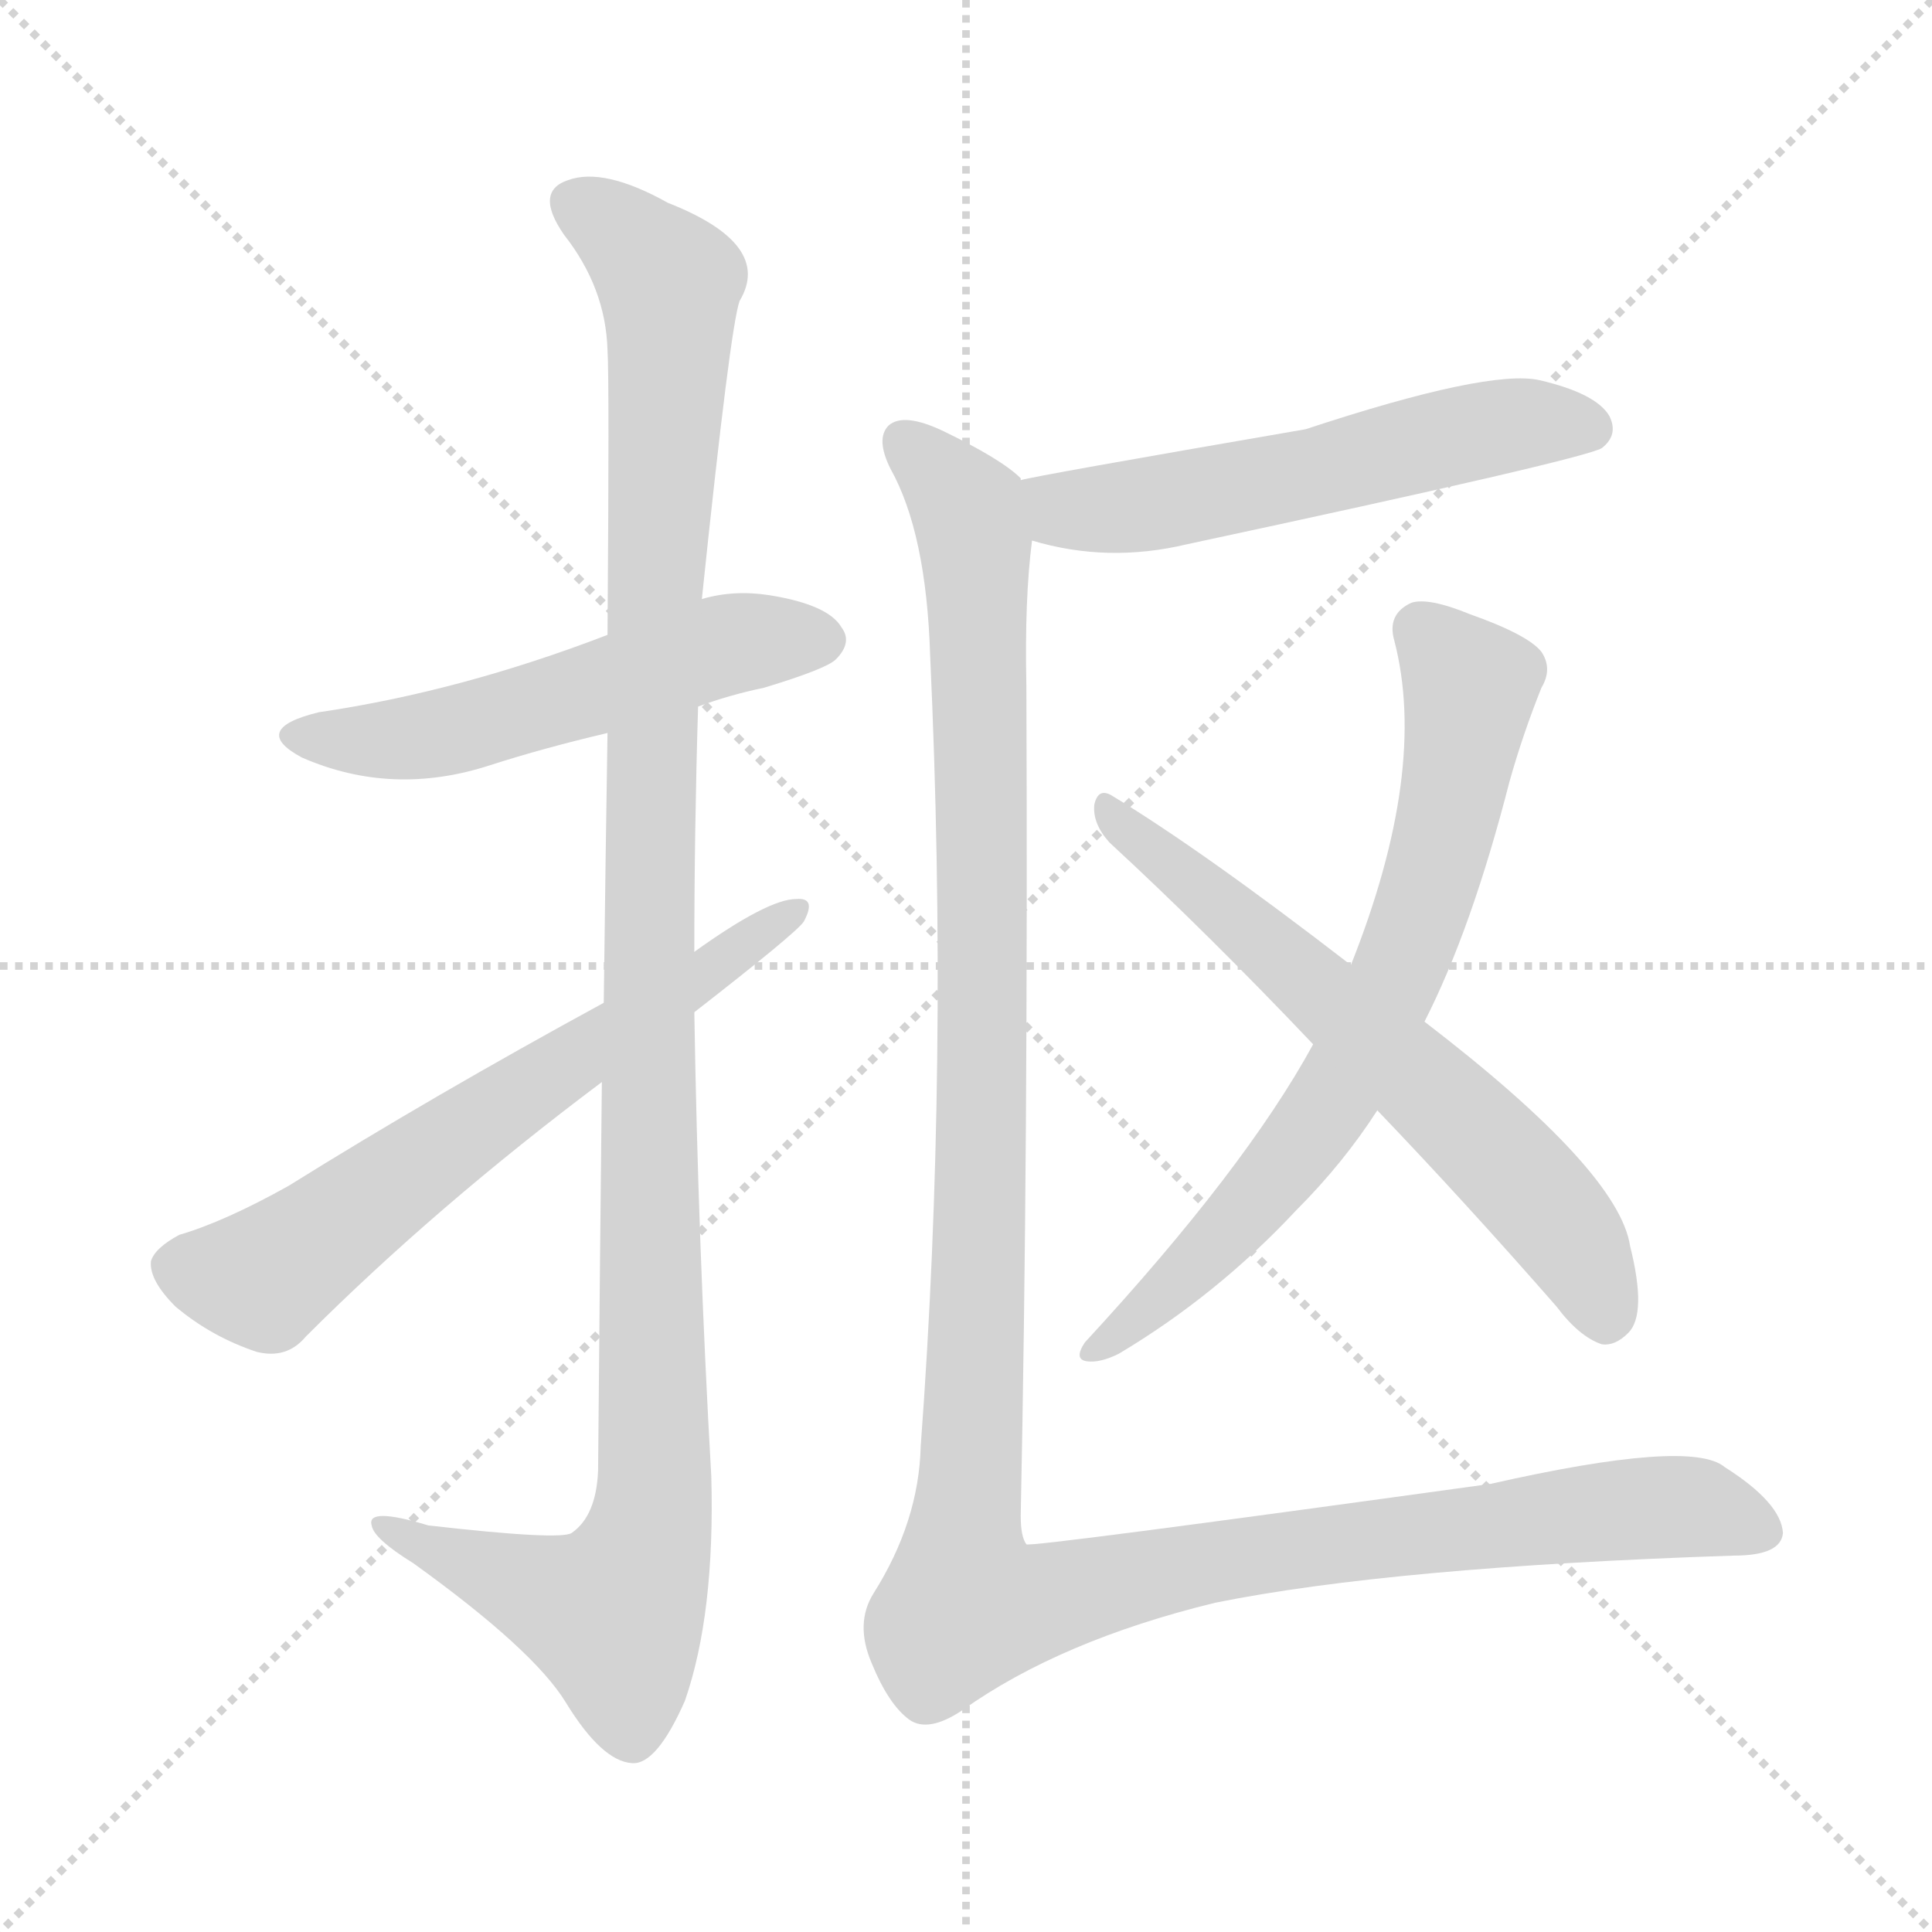 <svg version="1.1" viewBox="0 0 1024 1024" xmlns="http://www.w3.org/2000/svg">
  <g stroke="lightgray" stroke-dasharray="1,1" stroke-width="1" transform="scale(4, 4)">
    <line x1="0" y1="0" x2="256" y2="256"></line>
    <line x1="256" y1="0" x2="0" y2="256"></line>
    <line x1="128" y1="0" x2="128" y2="256"></line>
    <line x1="0" y1="128" x2="256" y2="128"></line>
  </g>
<g transform="scale(1, -1) translate(0, -900)">
   <style type="text/css">
    @keyframes keyframes0 {
      from {
       stroke: blue;
       stroke-dashoffset: 538;
       stroke-width: 128;
       }
       64% {
       animation-timing-function: step-end;
       stroke: blue;
       stroke-dashoffset: 0;
       stroke-width: 128;
       }
       to {
       stroke: black;
       stroke-width: 1024;
       }
       }
       #make-me-a-hanzi-animation-0 {
         animation: keyframes0 0.688s both;
         animation-delay: 0s;
         animation-timing-function: linear;
       }
    @keyframes keyframes1 {
      from {
       stroke: blue;
       stroke-dashoffset: 1157;
       stroke-width: 128;
       }
       79% {
       animation-timing-function: step-end;
       stroke: blue;
       stroke-dashoffset: 0;
       stroke-width: 128;
       }
       to {
       stroke: black;
       stroke-width: 1024;
       }
       }
       #make-me-a-hanzi-animation-1 {
         animation: keyframes1 1.192s both;
         animation-delay: 0.688s;
         animation-timing-function: linear;
       }
    @keyframes keyframes2 {
      from {
       stroke: blue;
       stroke-dashoffset: 644;
       stroke-width: 128;
       }
       68% {
       animation-timing-function: step-end;
       stroke: blue;
       stroke-dashoffset: 0;
       stroke-width: 128;
       }
       to {
       stroke: black;
       stroke-width: 1024;
       }
       }
       #make-me-a-hanzi-animation-2 {
         animation: keyframes2 0.774s both;
         animation-delay: 1.879s;
         animation-timing-function: linear;
       }
    @keyframes keyframes3 {
      from {
       stroke: blue;
       stroke-dashoffset: 563;
       stroke-width: 128;
       }
       65% {
       animation-timing-function: step-end;
       stroke: blue;
       stroke-dashoffset: 0;
       stroke-width: 128;
       }
       to {
       stroke: black;
       stroke-width: 1024;
       }
       }
       #make-me-a-hanzi-animation-3 {
         animation: keyframes3 0.708s both;
         animation-delay: 2.653s;
         animation-timing-function: linear;
       }
    @keyframes keyframes4 {
      from {
       stroke: blue;
       stroke-dashoffset: 713;
       stroke-width: 128;
       }
       70% {
       animation-timing-function: step-end;
       stroke: blue;
       stroke-dashoffset: 0;
       stroke-width: 128;
       }
       to {
       stroke: black;
       stroke-width: 1024;
       }
       }
       #make-me-a-hanzi-animation-4 {
         animation: keyframes4 0.83s both;
         animation-delay: 3.362s;
         animation-timing-function: linear;
       }
    @keyframes keyframes5 {
      from {
       stroke: blue;
       stroke-dashoffset: 633;
       stroke-width: 128;
       }
       67% {
       animation-timing-function: step-end;
       stroke: blue;
       stroke-dashoffset: 0;
       stroke-width: 128;
       }
       to {
       stroke: black;
       stroke-width: 1024;
       }
       }
       #make-me-a-hanzi-animation-5 {
         animation: keyframes5 0.765s both;
         animation-delay: 4.192s;
         animation-timing-function: linear;
       }
    @keyframes keyframes6 {
      from {
       stroke: blue;
       stroke-dashoffset: 1316;
       stroke-width: 128;
       }
       81% {
       animation-timing-function: step-end;
       stroke: blue;
       stroke-dashoffset: 0;
       stroke-width: 128;
       }
       to {
       stroke: black;
       stroke-width: 1024;
       }
       }
       #make-me-a-hanzi-animation-6 {
         animation: keyframes6 1.321s both;
         animation-delay: 4.957s;
         animation-timing-function: linear;
       }
</style>
<path d="M 370.0 525.5 Q 386.0 531.5 405.0 535.5 Q 438.0 545.5 443.0 550.5 Q 452.0 559.5 446.0 567.5 Q 439.0 579.5 408.0 584.5 Q 389.0 587.5 372.0 582.5 L 322.0 563.5 Q 244.0 533.5 169.0 522.5 Q 132.0 513.5 160.0 498.5 Q 208.0 477.5 260.0 494.5 Q 288.0 503.5 322.0 511.5 L 370.0 525.5 Z" fill="lightgray"></path> 
<path d="M 319.0 326.5 Q 318.0 235.5 317.0 120.5 Q 316.0 96.5 303.0 87.5 Q 297.0 83.5 227.0 91.5 Q 194.0 101.5 197.0 91.5 Q 198.0 84.5 219.0 71.5 Q 283.0 25.5 300.0 -2.5 Q 319.0 -33.5 335.0 -34.5 Q 348.0 -35.5 363.0 -1.5 Q 379.0 44.5 377.0 117.5 Q 370.0 240.5 368.0 363.5 L 368.0 395.5 Q 368.0 459.5 370.0 525.5 L 372.0 582.5 Q 387.0 726.5 392.0 740.5 Q 410.0 770.5 354.0 792.5 Q 320.0 811.5 301.0 804.5 Q 283.0 798.5 299.0 775.5 Q 321.0 747.5 322.0 714.5 Q 323.0 698.5 322.0 563.5 L 322.0 511.5 Q 321.0 450.5 320.0 368.5 L 319.0 326.5 Z" fill="lightgray"></path> 
<path d="M 320.0 368.5 Q 230.0 319.5 153.0 271.5 Q 119.0 252.5 95.0 245.5 Q 82.0 238.5 80.0 231.5 Q 79.0 221.5 93.0 207.5 Q 112.0 191.5 136.0 183.5 Q 152.0 179.5 162.0 191.5 Q 231.0 260.5 319.0 326.5 L 368.0 363.5 Q 422.0 405.5 426.0 411.5 Q 433.0 424.5 422.0 423.5 Q 407.0 423.5 368.0 395.5 L 320.0 368.5 Z" fill="lightgray"></path> 
<path d="M 547.0 613.5 Q 587.0 601.5 629.0 611.5 Q 839.0 656.5 849.0 662.5 Q 858.0 669.5 853.0 679.5 Q 846.0 691.5 816.0 698.5 Q 789.0 704.5 692.0 672.5 Q 547.0 647.5 541.0 645.5 C 512.0 639.5 518.0 621.5 547.0 613.5 Z" fill="lightgray"></path> 
<path d="M 755.0 358.5 Q 780.0 407.5 800.0 485.5 Q 807.0 510.5 817.0 535.5 Q 823.0 545.5 817.0 554.5 Q 810.0 563.5 779.0 574.5 Q 757.0 583.5 748.0 580.5 Q 735.0 574.5 739.0 560.5 Q 757.0 491.5 716.0 388.5 L 696.0 346.5 Q 660.0 280.5 575.0 188.5 Q 569.0 179.5 576.0 178.5 Q 583.0 177.5 593.0 182.5 Q 645.0 213.5 687.0 258.5 Q 712.0 283.5 730.0 311.5 L 755.0 358.5 Z" fill="lightgray"></path> 
<path d="M 730.0 311.5 Q 776.0 263.5 825.0 207.5 Q 837.0 191.5 849.0 187.5 Q 856.0 186.5 863.0 193.5 Q 873.0 203.5 864.0 239.5 Q 858.0 279.5 755.0 358.5 L 716.0 388.5 Q 637.0 449.5 589.0 478.5 Q 582.0 482.5 580.0 473.5 Q 579.0 463.5 588.0 453.5 Q 640.0 405.5 696.0 346.5 L 730.0 311.5 Z" fill="lightgray"></path> 
<path d="M 541.0 645.5 L 541.0 646.5 Q 531.0 656.5 500.0 671.5 Q 479.0 681.5 471.0 674.5 Q 464.0 667.5 472.0 651.5 Q 491.0 617.5 493.0 552.5 Q 503.0 335.5 488.0 133.5 Q 487.0 93.5 463.0 55.5 Q 453.0 39.5 462.0 18.5 Q 471.0 -3.5 482.0 -11.5 Q 492.0 -18.5 510.0 -6.5 Q 562.0 30.5 644.0 50.5 Q 738.0 69.5 919.0 75.5 Q 944.0 75.5 945.0 87.5 Q 944.0 103.5 914.0 122.5 Q 896.0 137.5 790.0 113.5 Q 544.0 79.5 544.0 81.5 Q 541.0 85.5 541.0 96.5 Q 545.0 291.5 544.0 536.5 Q 543.0 582.5 547.0 613.5 C 549.0 639.5 549.0 639.5 541.0 645.5 Z" fill="lightgray"></path> 
      <clipPath id="make-me-a-hanzi-clip-0">
      <path d="M 370.0 525.5 Q 386.0 531.5 405.0 535.5 Q 438.0 545.5 443.0 550.5 Q 452.0 559.5 446.0 567.5 Q 439.0 579.5 408.0 584.5 Q 389.0 587.5 372.0 582.5 L 322.0 563.5 Q 244.0 533.5 169.0 522.5 Q 132.0 513.5 160.0 498.5 Q 208.0 477.5 260.0 494.5 Q 288.0 503.5 322.0 511.5 L 370.0 525.5 Z" fill="lightgray"></path>
      </clipPath>
      <path clip-path="url(#make-me-a-hanzi-clip-0)" d="M 161.0 511.5 L 234.0 511.5 L 391.0 559.5 L 436.0 560.5 " fill="none" id="make-me-a-hanzi-animation-0" stroke-dasharray="410 820" stroke-linecap="round"></path>

      <clipPath id="make-me-a-hanzi-clip-1">
      <path d="M 319.0 326.5 Q 318.0 235.5 317.0 120.5 Q 316.0 96.5 303.0 87.5 Q 297.0 83.5 227.0 91.5 Q 194.0 101.5 197.0 91.5 Q 198.0 84.5 219.0 71.5 Q 283.0 25.5 300.0 -2.5 Q 319.0 -33.5 335.0 -34.5 Q 348.0 -35.5 363.0 -1.5 Q 379.0 44.5 377.0 117.5 Q 370.0 240.5 368.0 363.5 L 368.0 395.5 Q 368.0 459.5 370.0 525.5 L 372.0 582.5 Q 387.0 726.5 392.0 740.5 Q 410.0 770.5 354.0 792.5 Q 320.0 811.5 301.0 804.5 Q 283.0 798.5 299.0 775.5 Q 321.0 747.5 322.0 714.5 Q 323.0 698.5 322.0 563.5 L 322.0 511.5 Q 321.0 450.5 320.0 368.5 L 319.0 326.5 Z" fill="lightgray"></path>
      </clipPath>
      <path clip-path="url(#make-me-a-hanzi-clip-1)" d="M 307.0 789.5 L 324.0 781.5 L 355.0 748.5 L 343.0 394.5 L 345.0 91.5 L 325.0 44.5 L 204.0 89.5 " fill="none" id="make-me-a-hanzi-animation-1" stroke-dasharray="1029 2058" stroke-linecap="round"></path>

      <clipPath id="make-me-a-hanzi-clip-2">
      <path d="M 320.0 368.5 Q 230.0 319.5 153.0 271.5 Q 119.0 252.5 95.0 245.5 Q 82.0 238.5 80.0 231.5 Q 79.0 221.5 93.0 207.5 Q 112.0 191.5 136.0 183.5 Q 152.0 179.5 162.0 191.5 Q 231.0 260.5 319.0 326.5 L 368.0 363.5 Q 422.0 405.5 426.0 411.5 Q 433.0 424.5 422.0 423.5 Q 407.0 423.5 368.0 395.5 L 320.0 368.5 Z" fill="lightgray"></path>
      </clipPath>
      <path clip-path="url(#make-me-a-hanzi-clip-2)" d="M 92.0 228.5 L 140.0 222.5 L 419.0 415.5 " fill="none" id="make-me-a-hanzi-animation-2" stroke-dasharray="516 1032" stroke-linecap="round"></path>

      <clipPath id="make-me-a-hanzi-clip-3">
      <path d="M 547.0 613.5 Q 587.0 601.5 629.0 611.5 Q 839.0 656.5 849.0 662.5 Q 858.0 669.5 853.0 679.5 Q 846.0 691.5 816.0 698.5 Q 789.0 704.5 692.0 672.5 Q 547.0 647.5 541.0 645.5 C 512.0 639.5 518.0 621.5 547.0 613.5 Z" fill="lightgray"></path>
      </clipPath>
      <path clip-path="url(#make-me-a-hanzi-clip-3)" d="M 544.0 640.5 L 564.0 629.5 L 606.0 632.5 L 804.0 675.5 L 843.0 672.5 " fill="none" id="make-me-a-hanzi-animation-3" stroke-dasharray="435 870" stroke-linecap="round"></path>

      <clipPath id="make-me-a-hanzi-clip-4">
      <path d="M 755.0 358.5 Q 780.0 407.5 800.0 485.5 Q 807.0 510.5 817.0 535.5 Q 823.0 545.5 817.0 554.5 Q 810.0 563.5 779.0 574.5 Q 757.0 583.5 748.0 580.5 Q 735.0 574.5 739.0 560.5 Q 757.0 491.5 716.0 388.5 L 696.0 346.5 Q 660.0 280.5 575.0 188.5 Q 569.0 179.5 576.0 178.5 Q 583.0 177.5 593.0 182.5 Q 645.0 213.5 687.0 258.5 Q 712.0 283.5 730.0 311.5 L 755.0 358.5 Z" fill="lightgray"></path>
      </clipPath>
      <path clip-path="url(#make-me-a-hanzi-clip-4)" d="M 753.0 566.5 L 779.0 536.5 L 764.0 451.5 L 741.0 385.5 L 713.0 328.5 L 677.0 277.5 L 580.0 183.5 " fill="none" id="make-me-a-hanzi-animation-4" stroke-dasharray="585 1170" stroke-linecap="round"></path>

      <clipPath id="make-me-a-hanzi-clip-5">
      <path d="M 730.0 311.5 Q 776.0 263.5 825.0 207.5 Q 837.0 191.5 849.0 187.5 Q 856.0 186.5 863.0 193.5 Q 873.0 203.5 864.0 239.5 Q 858.0 279.5 755.0 358.5 L 716.0 388.5 Q 637.0 449.5 589.0 478.5 Q 582.0 482.5 580.0 473.5 Q 579.0 463.5 588.0 453.5 Q 640.0 405.5 696.0 346.5 L 730.0 311.5 Z" fill="lightgray"></path>
      </clipPath>
      <path clip-path="url(#make-me-a-hanzi-clip-5)" d="M 588.0 469.5 L 802.0 279.5 L 834.0 240.5 L 850.0 203.5 " fill="none" id="make-me-a-hanzi-animation-5" stroke-dasharray="505 1010" stroke-linecap="round"></path>

      <clipPath id="make-me-a-hanzi-clip-6">
      <path d="M 541.0 645.5 L 541.0 646.5 Q 531.0 656.5 500.0 671.5 Q 479.0 681.5 471.0 674.5 Q 464.0 667.5 472.0 651.5 Q 491.0 617.5 493.0 552.5 Q 503.0 335.5 488.0 133.5 Q 487.0 93.5 463.0 55.5 Q 453.0 39.5 462.0 18.5 Q 471.0 -3.5 482.0 -11.5 Q 492.0 -18.5 510.0 -6.5 Q 562.0 30.5 644.0 50.5 Q 738.0 69.5 919.0 75.5 Q 944.0 75.5 945.0 87.5 Q 944.0 103.5 914.0 122.5 Q 896.0 137.5 790.0 113.5 Q 544.0 79.5 544.0 81.5 Q 541.0 85.5 541.0 96.5 Q 545.0 291.5 544.0 536.5 Q 543.0 582.5 547.0 613.5 C 549.0 639.5 549.0 639.5 541.0 645.5 Z" fill="lightgray"></path>
      </clipPath>
      <path clip-path="url(#make-me-a-hanzi-clip-6)" d="M 479.0 666.5 L 513.0 630.5 L 518.0 595.5 L 521.0 312.5 L 512.0 48.5 L 535.0 47.5 L 634.0 71.5 L 807.0 95.5 L 899.0 101.5 L 933.0 89.5 " fill="none" id="make-me-a-hanzi-animation-6" stroke-dasharray="1188 2376" stroke-linecap="round"></path>

</g>
</svg>
